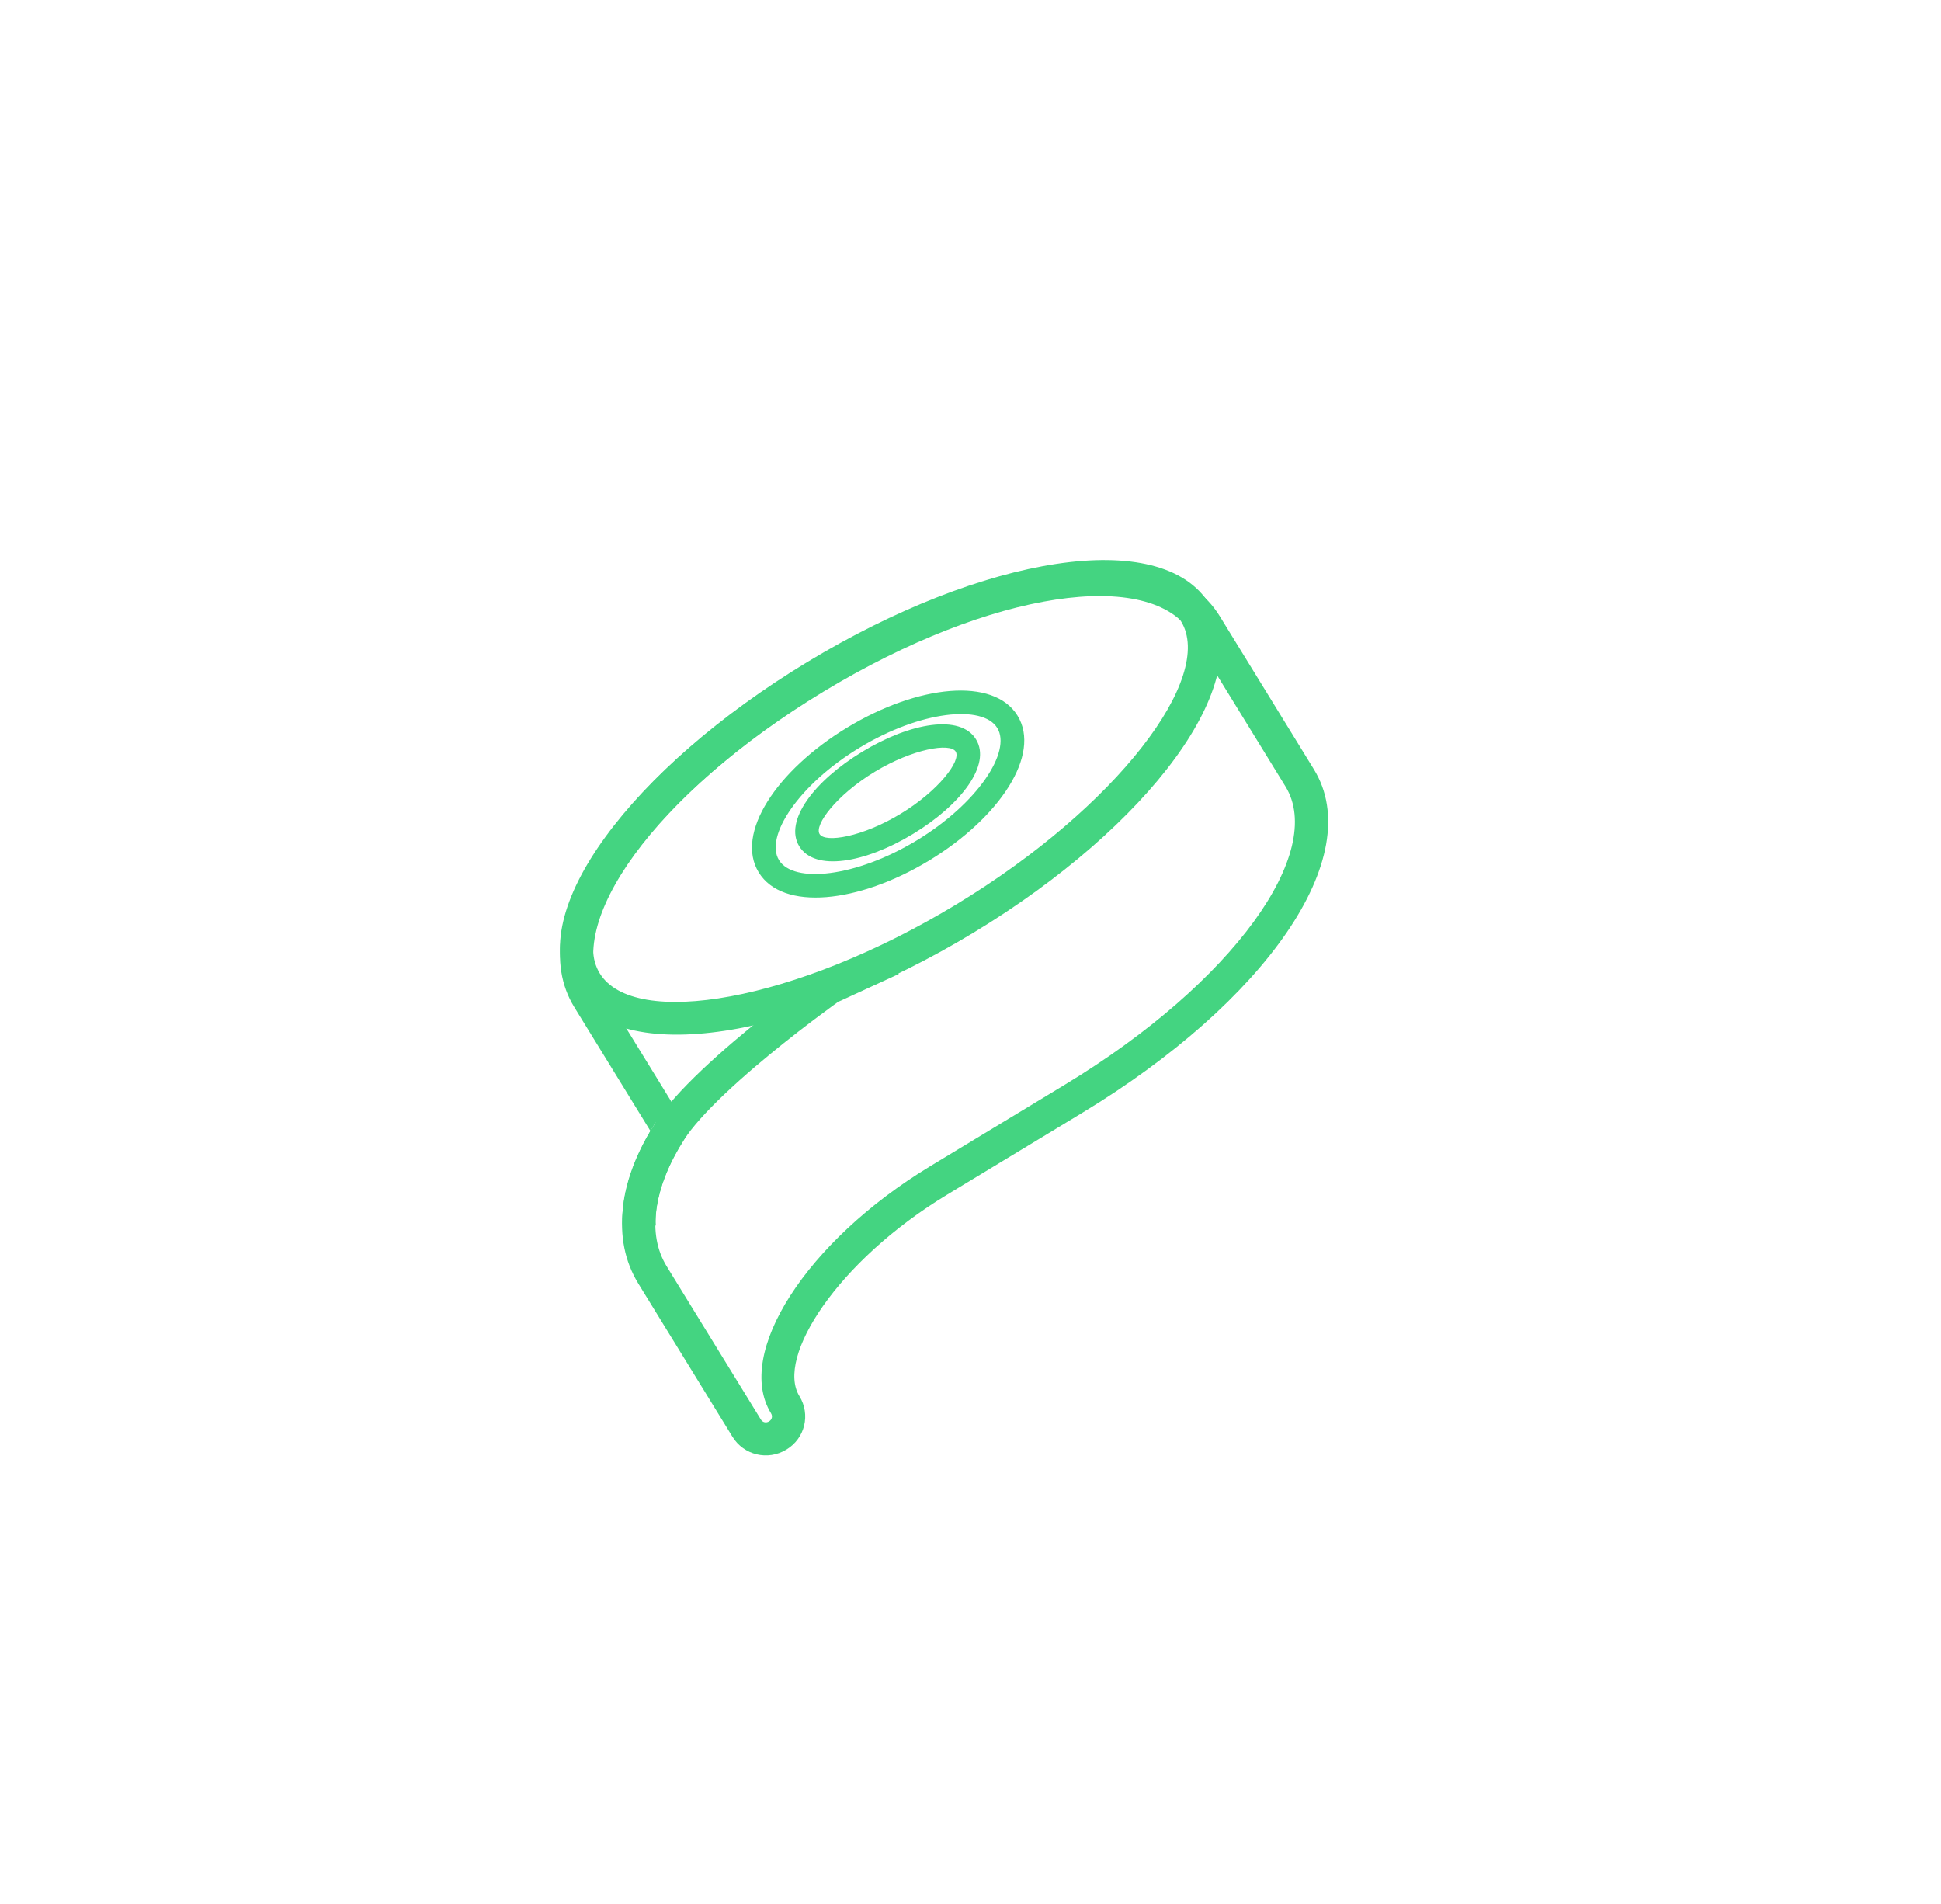<?xml version="1.0" encoding="UTF-8" standalone="no"?>
<svg width="52px" height="51px" viewBox="0 0 52 51" version="1.1" xmlns="http://www.w3.org/2000/svg" xmlns:xlink="http://www.w3.org/1999/xlink">
    <!-- Generator: Sketch 39.1 (31720) - http://www.bohemiancoding.com/sketch -->
    <title>ico_papeleria_green</title>
    <desc>Created with Sketch.</desc>
    <defs></defs>
    <g id="supermercado_categoria" stroke="none" stroke-width="1" fill="none" fill-rule="evenodd">
        <g id="Subcategorias_papeleria" transform="translate(-140, -75)" fill="#44D481">
            <g id="icon01-copy-8" transform="translate(140, 75)">
                <g id="otros_papeleria_yellow" transform="translate(15, 15)">
                    <path d="M0.385,11.977 L2.566,15.525 L2.569,15.06 C1.575,16.636 1.372,18.196 2.1,19.381 L4.622,23.484 C4.926,23.979 5.568,24.133 6.067,23.83 C6.566,23.529 6.721,22.893 6.416,22.397 C5.78,21.362 7.428,18.784 10.375,17 L13.992,14.81 C18.895,11.841 21.64,7.951 20.2,5.608 L17.678,1.506 C16.238,-0.837 11.496,-0.194 6.593,2.775 C1.69,5.743 -1.055,9.634 0.385,11.977 Z M16.917,1.966 L19.439,6.068 C20.518,7.824 18.056,11.313 13.528,14.055 L9.911,16.245 C6.597,18.252 4.674,21.26 5.656,22.858 C5.704,22.936 5.682,23.027 5.603,23.075 C5.523,23.124 5.431,23.102 5.383,23.023 L2.861,18.921 C2.334,18.063 2.492,16.848 3.324,15.529 L3.47,15.298 L3.327,15.064 L1.145,11.516 C0.066,9.761 2.529,6.271 7.057,3.529 C11.585,0.788 15.838,0.211 16.917,1.966 Z" id="Stroke-1"></path>
                    <path d="M10.618,9.227 C6.3,11.842 1.984,12.563 1.068,11.073 C0.152,9.583 2.773,6.104 7.091,3.489 C11.409,0.875 15.725,0.153 16.641,1.643 C17.557,3.134 14.936,6.613 10.618,9.227 Z M6.627,2.734 C1.924,5.582 -0.981,9.438 0.308,11.533 C1.595,13.629 6.379,12.83 11.082,9.982 C15.785,7.135 18.69,3.279 17.402,1.183 C16.113,-0.913 11.33,-0.113 6.627,2.734 Z" id="Stroke-3"></path>
                    <path d="M9.557,7.513 C7.924,8.501 6.258,8.672 5.87,8.04 C5.481,7.408 6.396,6.016 8.029,5.027 C9.662,4.038 11.328,3.868 11.717,4.5 C12.105,5.131 11.19,6.524 9.557,7.513 Z M7.698,4.488 C5.801,5.636 4.688,7.33 5.327,8.369 C5.965,9.408 7.993,9.2 9.889,8.052 C11.785,6.903 12.899,5.209 12.26,4.17 C11.621,3.132 9.594,3.34 7.698,4.488 Z" id="Stroke-5"></path>
                    <path d="M2.644,17.076 C2.753,16.594 2.969,16.076 3.321,15.534 C3.539,15.197 3.916,14.777 4.421,14.298 C4.67,14.063 4.946,13.816 5.244,13.562 C5.734,13.145 6.26,12.727 6.786,12.329 C6.971,12.19 7.141,12.063 7.295,11.951 C7.386,11.885 7.451,11.838 7.485,11.814 L7.414,11.855 L9.078,11.09 L8.703,10.288 L7.039,11.053 L6.967,11.094 C6.93,11.121 6.862,11.17 6.767,11.239 C6.61,11.354 6.435,11.483 6.246,11.626 C5.707,12.034 5.168,12.462 4.664,12.891 C4.354,13.155 4.067,13.412 3.806,13.659 C3.254,14.182 2.835,14.649 2.572,15.055 C1.851,16.167 1.628,17.15 1.68,17.873 C1.682,17.905 1.684,17.925 1.687,17.946 L2.57,17.827 C2.556,17.639 2.573,17.389 2.644,17.076 Z" id="Stroke-7"></path>
                    <path d="M9.126,6.8 C8.107,7.418 7.106,7.585 6.957,7.341 C6.807,7.098 7.415,6.291 8.434,5.674 C9.453,5.057 10.454,4.89 10.604,5.133 C10.753,5.377 10.146,6.183 9.126,6.8 Z M8.103,5.135 C6.808,5.919 5.998,6.994 6.413,7.67 C6.829,8.347 8.163,8.124 9.458,7.339 C10.752,6.556 11.563,5.48 11.147,4.804 C10.732,4.128 9.397,4.351 8.103,5.135 Z" id="Stroke-9"></path>
                </g>
            </g>
        </g>
    </g>
</svg>